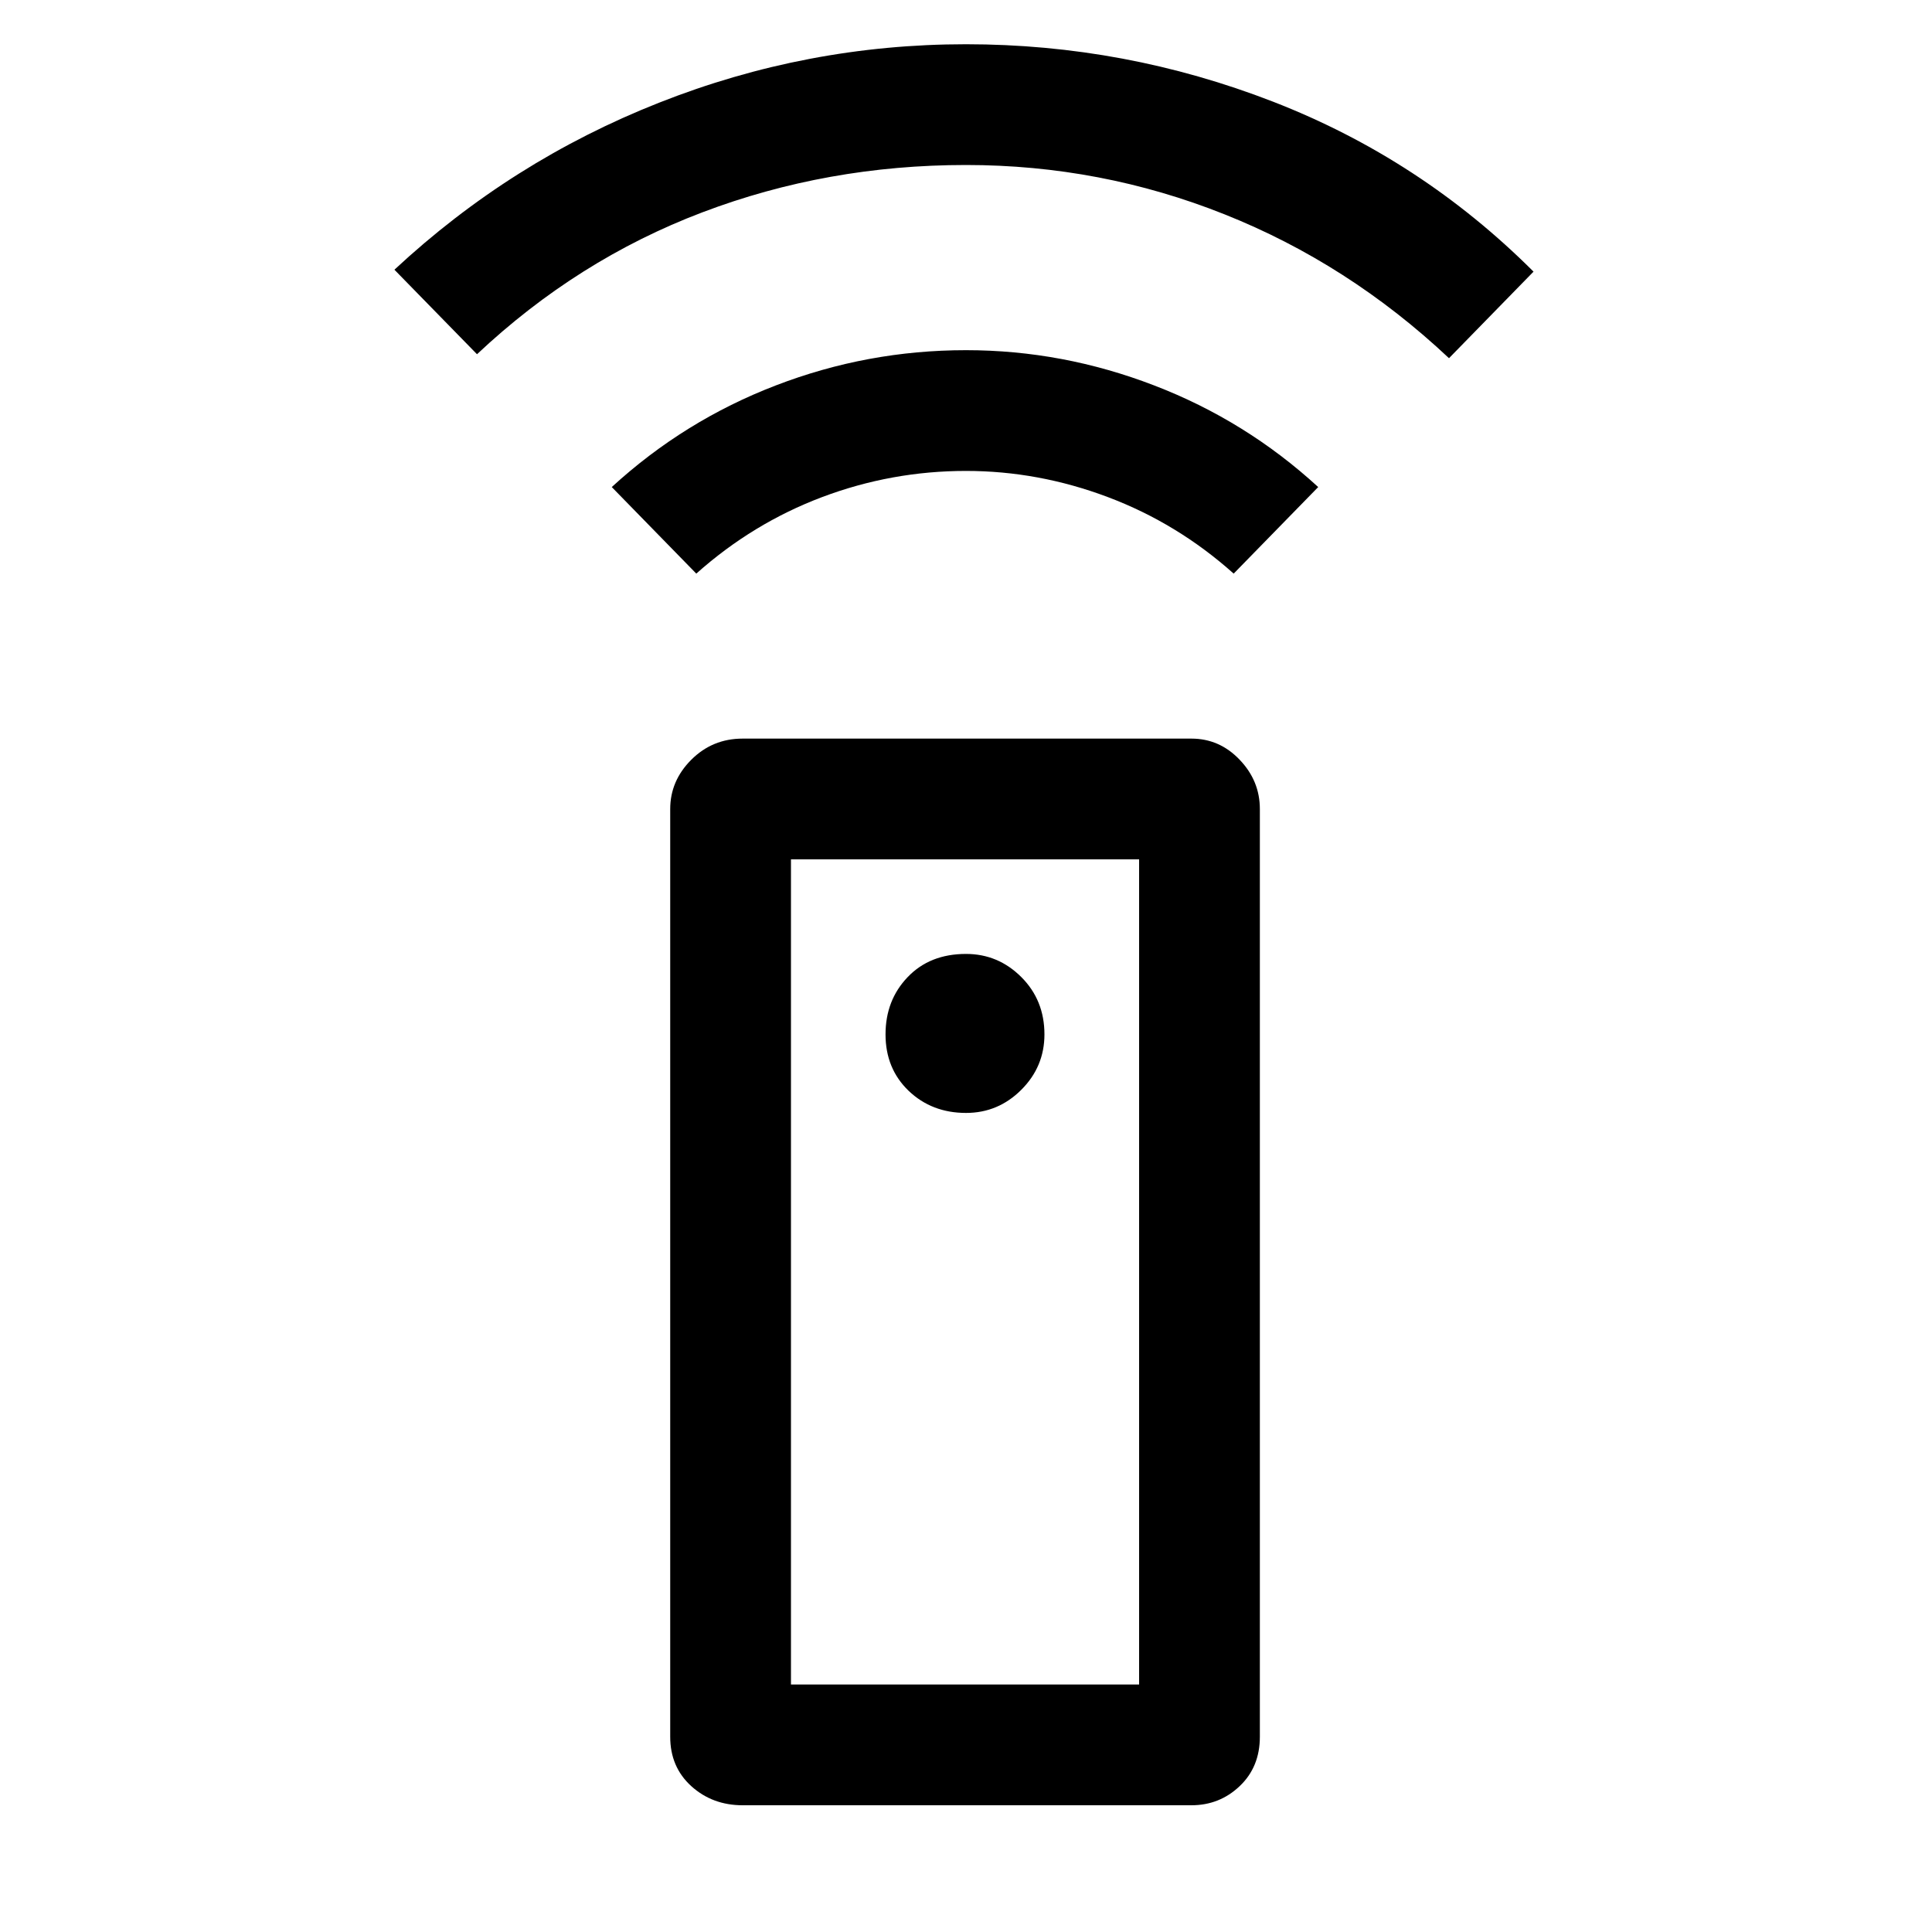 <svg xmlns="http://www.w3.org/2000/svg" height="20" width="20"><path d="M12.333 18.688H7.688Q7.375 18.688 7.156 18.49Q6.938 18.292 6.938 17.979V8.375Q6.938 8.083 7.156 7.865Q7.375 7.646 7.688 7.646H12.333Q12.625 7.646 12.833 7.865Q13.042 8.083 13.042 8.375V17.979Q13.042 18.292 12.833 18.49Q12.625 18.688 12.333 18.688ZM10 11.521Q10.333 11.521 10.573 11.281Q10.812 11.042 10.812 10.708Q10.812 10.354 10.573 10.115Q10.333 9.875 10 9.875Q9.625 9.875 9.396 10.115Q9.167 10.354 9.167 10.708Q9.167 11.062 9.406 11.292Q9.646 11.521 10 11.521ZM7.208 5.938 6.333 5.042Q7.083 4.354 8.031 3.99Q8.979 3.625 10 3.625Q11 3.625 11.948 3.99Q12.896 4.354 13.646 5.042L12.771 5.938Q12.188 5.417 11.469 5.146Q10.75 4.875 10 4.875Q9.229 4.875 8.51 5.146Q7.792 5.417 7.208 5.938ZM4.938 3.667 4.083 2.792Q5.292 1.667 6.823 1.063Q8.354 0.458 10 0.458Q11.646 0.458 13.177 1.052Q14.708 1.646 15.875 2.812L15 3.708Q13.958 2.729 12.677 2.219Q11.396 1.708 10 1.708Q8.562 1.708 7.271 2.198Q5.979 2.688 4.938 3.667ZM8.188 17.438H11.792V8.896H8.188ZM8.188 17.438H11.792Z"/></svg>